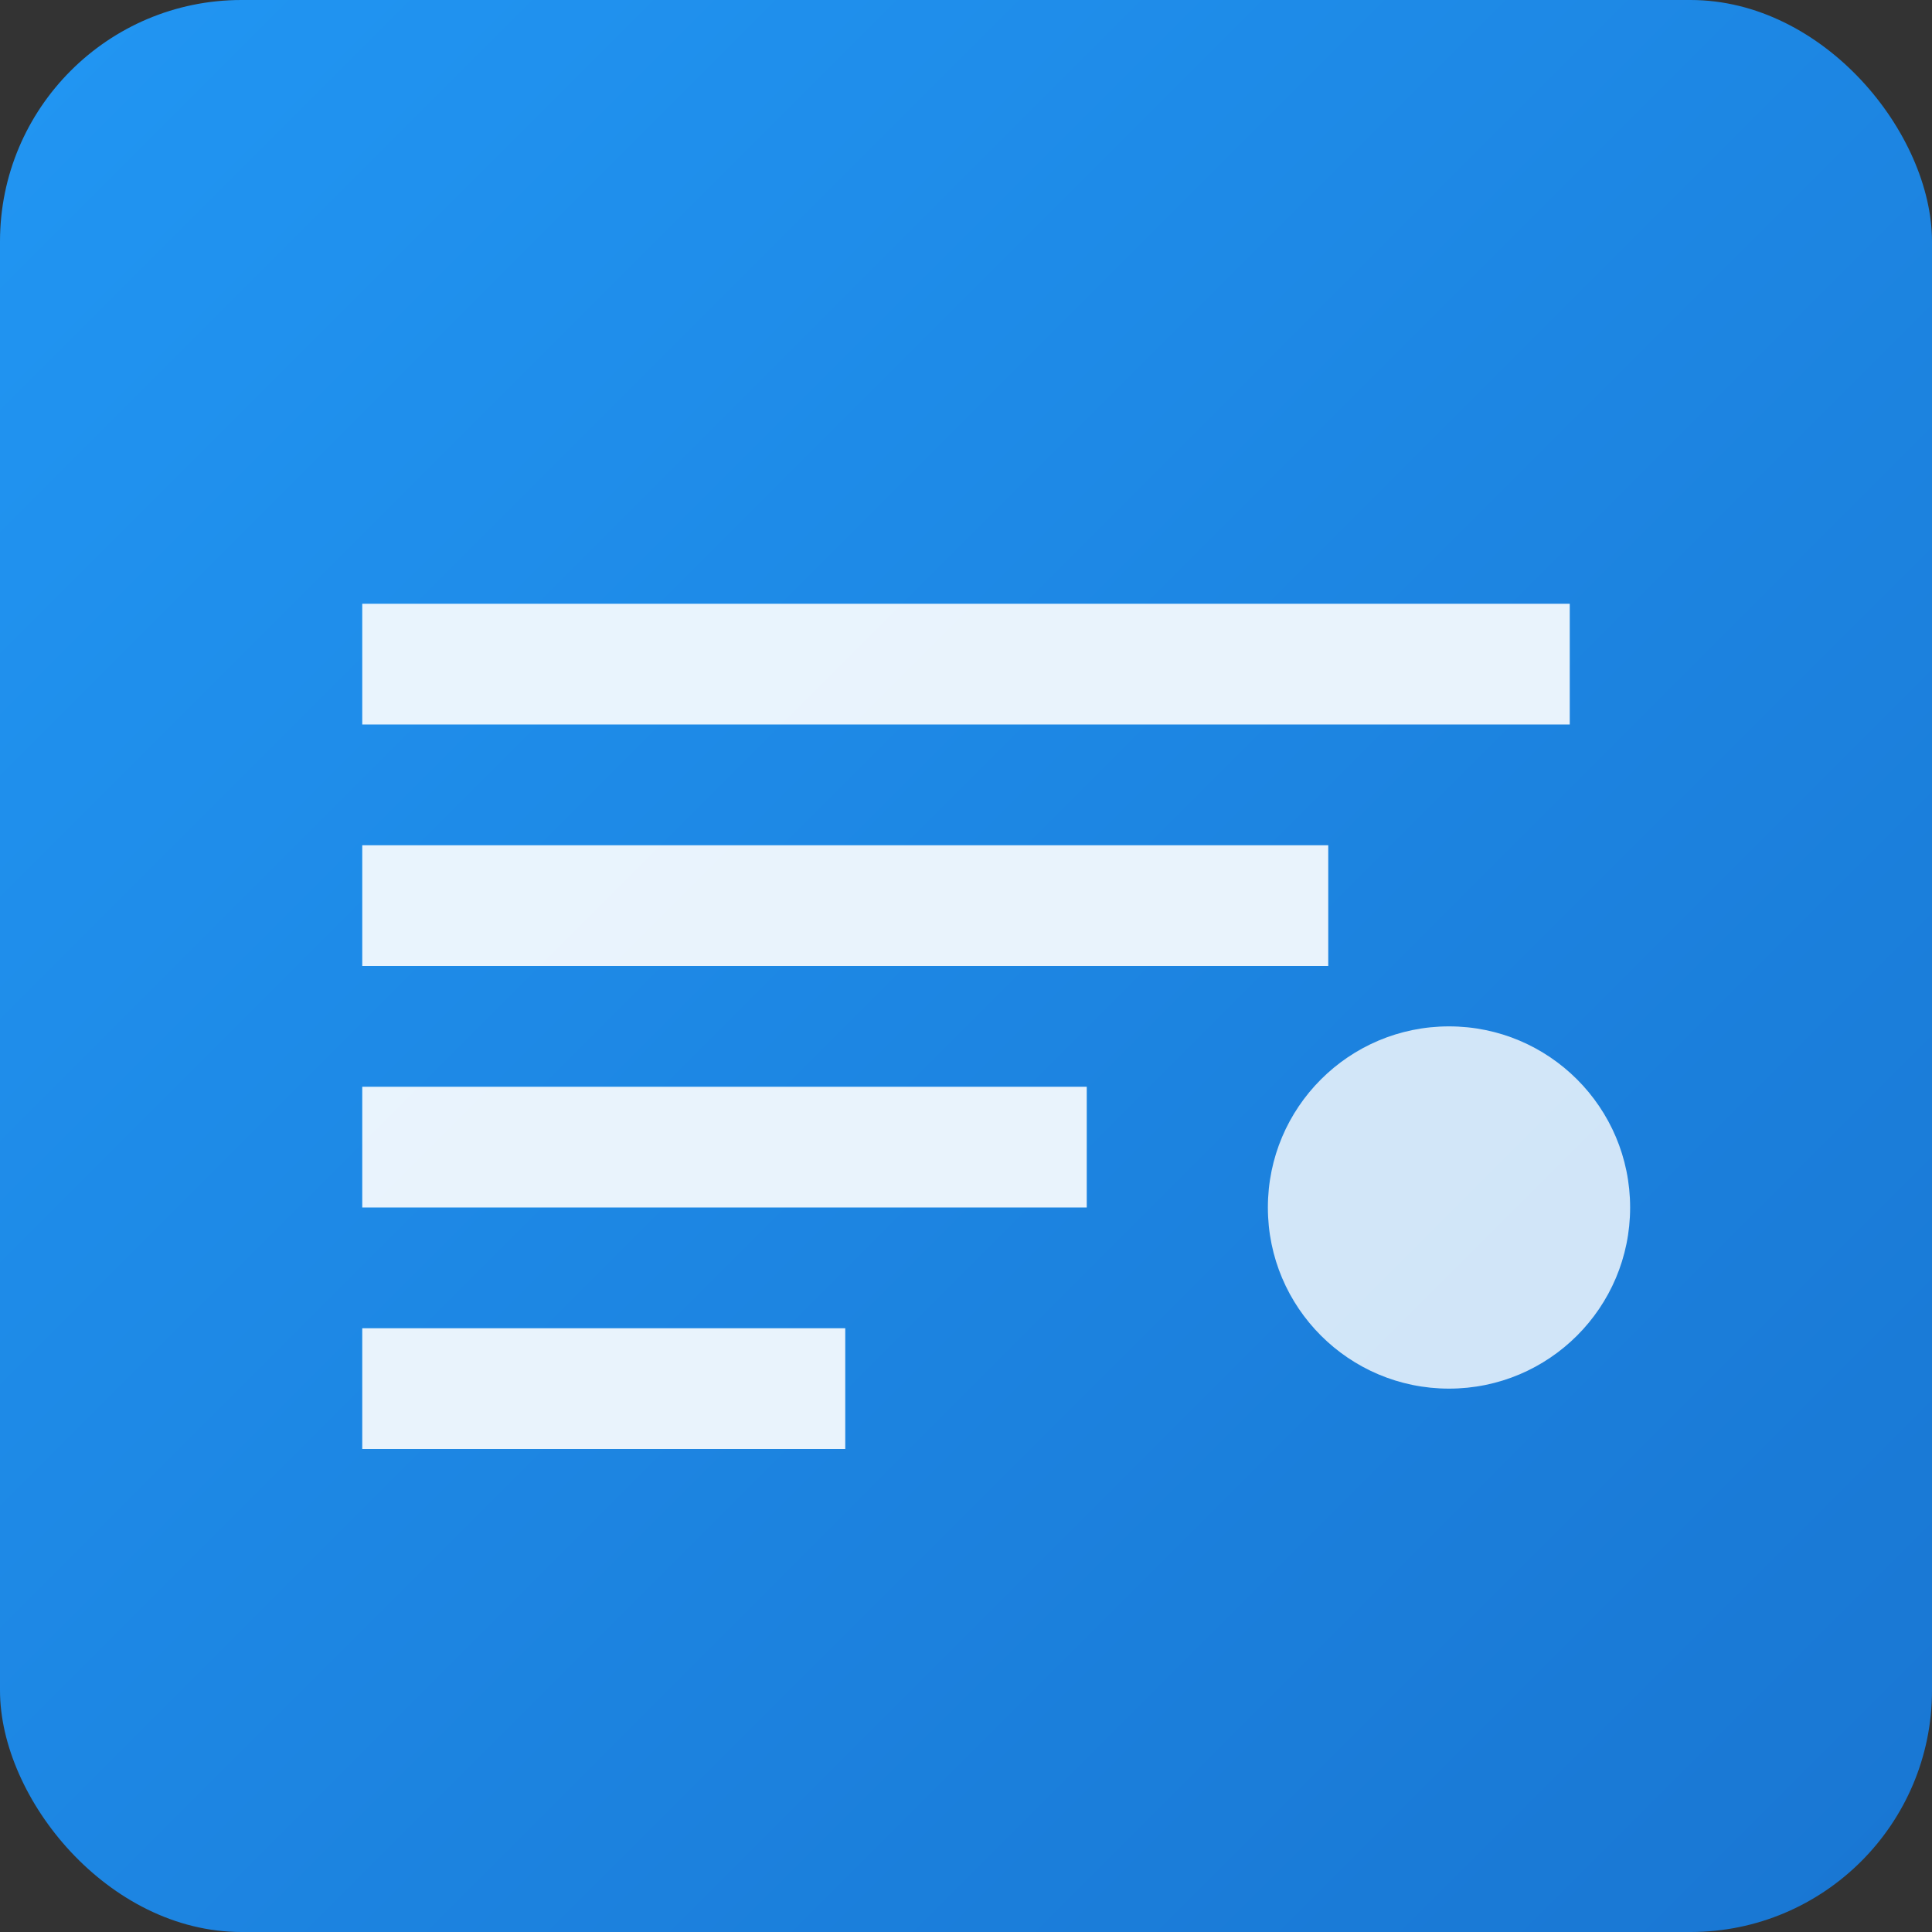 <svg width="16" height="16" viewBox="0 0 16 16" xmlns="http://www.w3.org/2000/svg">
  <rect x="0" y="0" width="16" height="16" fill="#333333" stroke="none"/>
  <defs>
    <linearGradient id="flowGradient" x1="0%" y1="0%" x2="100%" y2="100%">
      <stop offset="0%" style="stop-color:#2196F3;stop-opacity:1" />
      <stop offset="100%" style="stop-color:#1976D2;stop-opacity:1" />
    </linearGradient>
  </defs>
  <rect width="16" height="16" rx="2" fill="url(#flowGradient)"/>
  <path d="M3 5h10v1H3V5zm0 2h8v1H3V7zm0 2h6v1H3V9zm0 2h4v1H3v-1z" fill="white" opacity="0.9"/>
  <circle cx="12" cy="10" r="1.5" fill="white" opacity="0.8"/>
</svg>